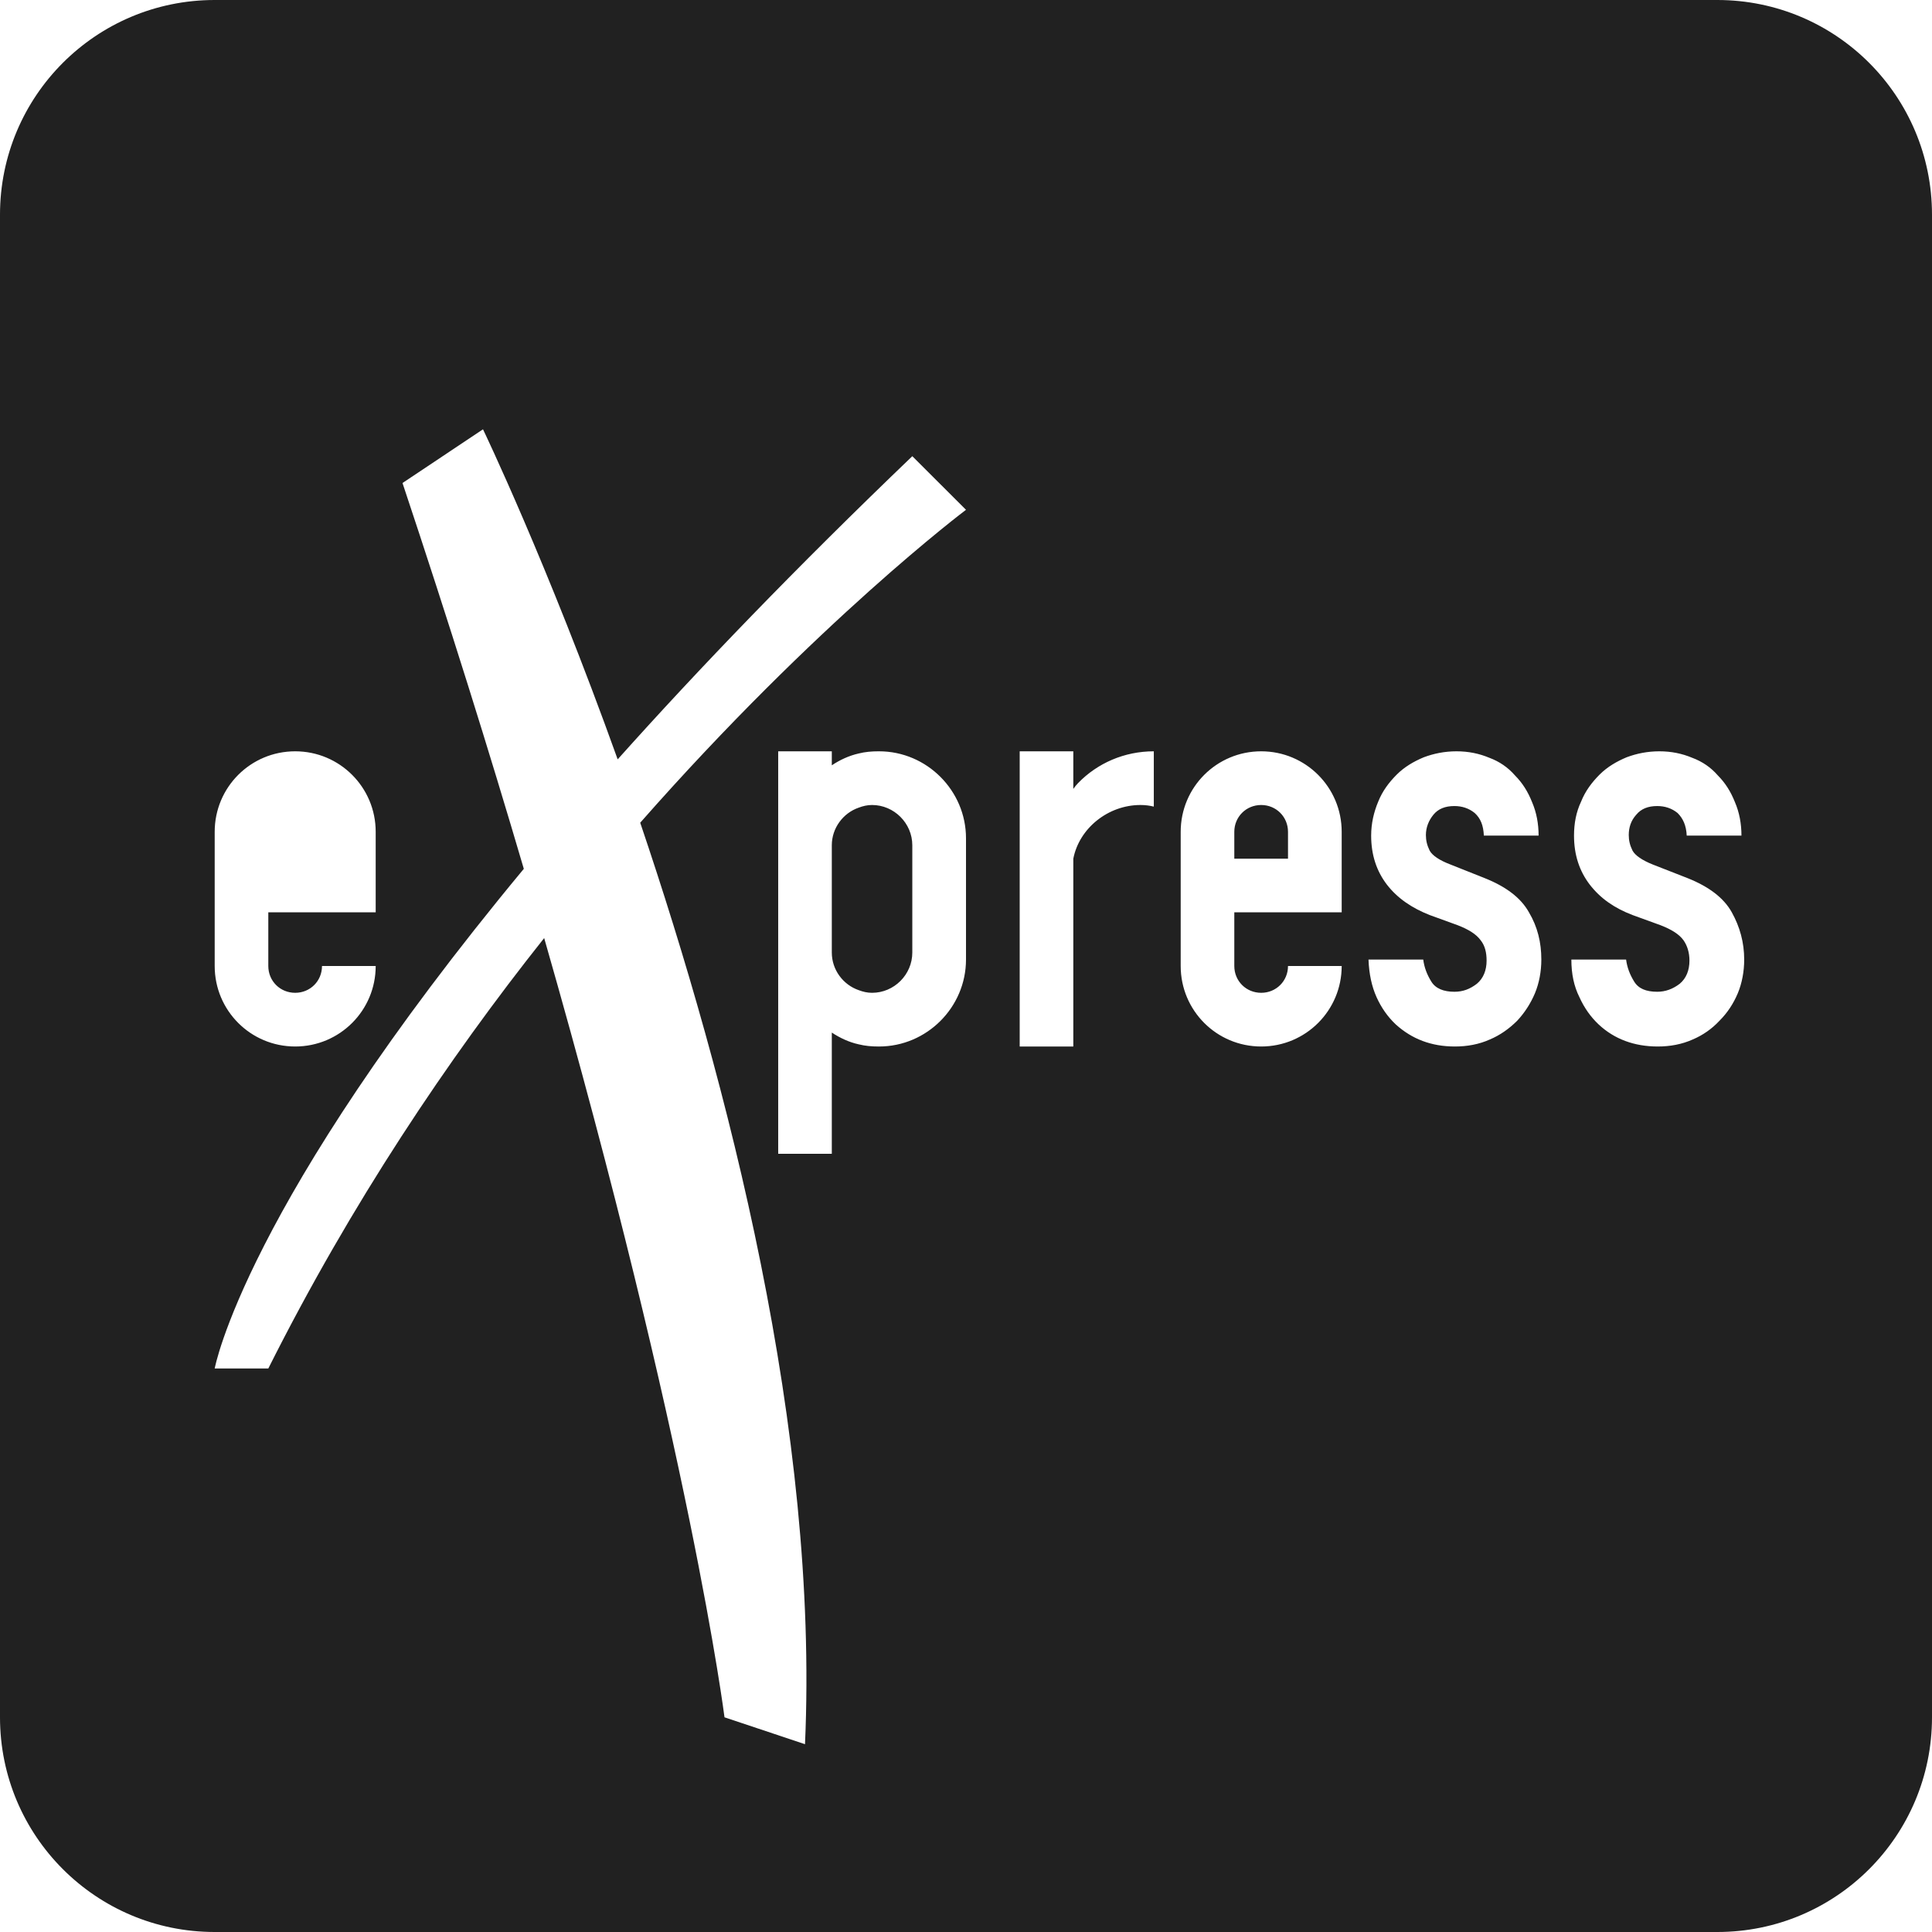 <svg width="24" height="24" viewBox="0 0 24 24" fill="none" xmlns="http://www.w3.org/2000/svg">
<path d="M10.833 10C10.773 10 10.72 10.013 10.667 10.033C10.473 10.1 10.333 10.287 10.333 10.5V11.833C10.333 12.047 10.473 12.233 10.667 12.3C10.72 12.32 10.773 12.333 10.833 12.333C11.107 12.333 11.333 12.107 11.333 11.833V10.5C11.333 10.227 11.107 10 10.833 10ZM10.833 10C10.773 10 10.72 10.013 10.667 10.033C10.473 10.1 10.333 10.287 10.333 10.5V11.833C10.333 12.047 10.473 12.233 10.667 12.3C10.72 12.32 10.773 12.333 10.833 12.333C11.107 12.333 11.333 12.107 11.333 11.833V10.5C11.333 10.227 11.107 10 10.833 10ZM10.833 10C10.773 10 10.72 10.013 10.667 10.033C10.473 10.1 10.333 10.287 10.333 10.5V11.833C10.333 12.047 10.473 12.233 10.667 12.3C10.72 12.32 10.773 12.333 10.833 12.333C11.107 12.333 11.333 12.107 11.333 11.833V10.5C11.333 10.227 11.107 10 10.833 10ZM15.667 10C15.48 10 15.333 10.147 15.333 10.333V10.667H16V10.333C16 10.147 15.853 10 15.667 10ZM15.667 10C15.48 10 15.333 10.147 15.333 10.333V10.667H16V10.333C16 10.147 15.853 10 15.667 10ZM10.833 10C10.773 10 10.72 10.013 10.667 10.033C10.473 10.1 10.333 10.287 10.333 10.5V11.833C10.333 12.047 10.473 12.233 10.667 12.3C10.72 12.32 10.773 12.333 10.833 12.333C11.107 12.333 11.333 12.107 11.333 11.833V10.5C11.333 10.227 11.107 10 10.833 10ZM21.333 0H2.667C1.193 0 0 1.193 0 2.667V21.333C0 22.807 1.193 24 2.667 24H21.333C22.807 24 24 22.807 24 21.333V2.667C24 1.193 22.807 0 21.333 0ZM2.667 10.333C2.667 9.78 3.113 9.333 3.667 9.333C4.22 9.333 4.667 9.78 4.667 10.333V11.333H3.333V12C3.333 12.187 3.48 12.333 3.667 12.333C3.853 12.333 4 12.187 4 12H4.667C4.667 12.553 4.22 13 3.667 13C3.113 13 2.667 12.553 2.667 12V10.333ZM12 11.92C12 12.513 11.513 13 10.92 13H10.913C10.827 13 10.747 12.993 10.667 12.973C10.547 12.947 10.433 12.893 10.333 12.827V14.333H9.667V9.333H10.333V9.507C10.433 9.44 10.547 9.387 10.667 9.36C10.747 9.34 10.827 9.333 10.913 9.333H10.92C11.513 9.333 12 9.82 12 10.413V11.92ZM7.953 10.22C9.047 13.453 10.173 17.793 10 21.667L9 21.333C9 21.333 8.58 18 6.76 11.653C5.567 13.153 4.36 14.953 3.333 17H2.667C2.667 17 3.033 14.98 6.507 10.793C6.08 9.34 5.58 7.74 5 6L6 5.333C6 5.333 6.793 6.98 7.673 9.433C8.68 8.307 9.887 7.053 11.333 5.667L12 6.333C12 6.333 10.153 7.72 7.953 10.22ZM14.333 10.02C14.28 10.007 14.227 10 14.167 10C13.767 10 13.407 10.287 13.333 10.667V13H12.667V9.333H13.333V9.8C13.353 9.773 13.373 9.747 13.393 9.727C13.633 9.48 13.967 9.333 14.333 9.333V10.02ZM16.667 11.333H15.333V12C15.333 12.187 15.48 12.333 15.667 12.333C15.853 12.333 16 12.187 16 12H16.667C16.667 12.553 16.22 13 15.667 13C15.113 13 14.667 12.553 14.667 12V10.333C14.667 9.78 15.113 9.333 15.667 9.333C16.22 9.333 16.667 9.78 16.667 10.333V11.333ZM19.067 12.34C19.013 12.467 18.94 12.58 18.847 12.68C18.747 12.78 18.633 12.86 18.507 12.913C18.373 12.973 18.227 13 18.073 13C17.78 13 17.54 12.907 17.34 12.727C17.24 12.633 17.16 12.52 17.1 12.387C17.04 12.253 17.007 12.1 17 11.92H17.68C17.693 12.02 17.727 12.107 17.78 12.193C17.833 12.28 17.933 12.32 18.067 12.32C18.173 12.32 18.26 12.287 18.347 12.22C18.427 12.153 18.467 12.053 18.467 11.933C18.467 11.833 18.447 11.747 18.393 11.68C18.34 11.607 18.247 11.547 18.107 11.493L17.76 11.367C17.54 11.28 17.36 11.16 17.227 10.987C17.1 10.82 17.033 10.62 17.033 10.38C17.033 10.227 17.067 10.087 17.12 9.96C17.173 9.827 17.253 9.72 17.353 9.62C17.447 9.527 17.56 9.46 17.687 9.407C17.813 9.36 17.947 9.333 18.093 9.333C18.24 9.333 18.373 9.36 18.5 9.413C18.627 9.46 18.733 9.533 18.82 9.633C18.913 9.727 18.98 9.833 19.033 9.967C19.087 10.093 19.113 10.233 19.113 10.38H18.433C18.427 10.253 18.393 10.167 18.32 10.1C18.247 10.04 18.16 10.013 18.067 10.013C17.953 10.013 17.867 10.047 17.807 10.12C17.747 10.193 17.713 10.28 17.713 10.373C17.713 10.44 17.727 10.5 17.76 10.567C17.793 10.627 17.88 10.687 18.02 10.74L18.44 10.907C18.707 11.013 18.893 11.153 18.993 11.333C19.1 11.513 19.147 11.707 19.147 11.92C19.147 12.067 19.12 12.213 19.067 12.34ZM21.587 12.34C21.533 12.467 21.46 12.58 21.36 12.68C21.267 12.78 21.153 12.86 21.027 12.913C20.893 12.973 20.747 13 20.593 13C20.3 13 20.053 12.907 19.86 12.727C19.76 12.633 19.68 12.52 19.62 12.387C19.553 12.253 19.52 12.1 19.52 11.92H20.2C20.213 12.02 20.247 12.107 20.3 12.193C20.353 12.28 20.447 12.32 20.587 12.32C20.687 12.32 20.78 12.287 20.867 12.22C20.947 12.153 20.987 12.053 20.987 11.933C20.987 11.833 20.96 11.747 20.913 11.68C20.86 11.607 20.767 11.547 20.627 11.493L20.28 11.367C20.053 11.28 19.88 11.16 19.747 10.987C19.62 10.82 19.553 10.62 19.553 10.38C19.553 10.227 19.58 10.087 19.64 9.96C19.693 9.827 19.773 9.72 19.873 9.62C19.967 9.527 20.08 9.46 20.207 9.407C20.333 9.36 20.467 9.333 20.613 9.333C20.76 9.333 20.893 9.36 21.02 9.413C21.147 9.46 21.253 9.533 21.34 9.633C21.433 9.727 21.5 9.833 21.553 9.967C21.607 10.093 21.633 10.233 21.633 10.38H20.953C20.947 10.253 20.907 10.167 20.84 10.1C20.767 10.04 20.68 10.013 20.587 10.013C20.473 10.013 20.387 10.047 20.327 10.12C20.26 10.193 20.233 10.28 20.233 10.373C20.233 10.44 20.247 10.5 20.28 10.567C20.313 10.627 20.4 10.687 20.533 10.74L20.96 10.907C21.227 11.013 21.413 11.153 21.513 11.333C21.613 11.513 21.667 11.707 21.667 11.92C21.667 12.067 21.64 12.213 21.587 12.34ZM15.667 10C15.48 10 15.333 10.147 15.333 10.333V10.667H16V10.333C16 10.147 15.853 10 15.667 10ZM10.833 10C10.773 10 10.72 10.013 10.667 10.033C10.473 10.1 10.333 10.287 10.333 10.5V11.833C10.333 12.047 10.473 12.233 10.667 12.3C10.72 12.32 10.773 12.333 10.833 12.333C11.107 12.333 11.333 12.107 11.333 11.833V10.5C11.333 10.227 11.107 10 10.833 10ZM10.833 10C10.773 10 10.72 10.013 10.667 10.033C10.473 10.1 10.333 10.287 10.333 10.5V11.833C10.333 12.047 10.473 12.233 10.667 12.3C10.72 12.32 10.773 12.333 10.833 12.333C11.107 12.333 11.333 12.107 11.333 11.833V10.5C11.333 10.227 11.107 10 10.833 10ZM15.667 10C15.48 10 15.333 10.147 15.333 10.333V10.667H16V10.333C16 10.147 15.853 10 15.667 10ZM15.667 10C15.48 10 15.333 10.147 15.333 10.333V10.667H16V10.333C16 10.147 15.853 10 15.667 10ZM10.833 10C10.773 10 10.72 10.013 10.667 10.033C10.473 10.1 10.333 10.287 10.333 10.5V11.833C10.333 12.047 10.473 12.233 10.667 12.3C10.72 12.32 10.773 12.333 10.833 12.333C11.107 12.333 11.333 12.107 11.333 11.833V10.5C11.333 10.227 11.107 10 10.833 10ZM10.833 10C10.773 10 10.72 10.013 10.667 10.033C10.473 10.1 10.333 10.287 10.333 10.5V11.833C10.333 12.047 10.473 12.233 10.667 12.3C10.72 12.32 10.773 12.333 10.833 12.333C11.107 12.333 11.333 12.107 11.333 11.833V10.5C11.333 10.227 11.107 10 10.833 10ZM10.833 10C10.773 10 10.72 10.013 10.667 10.033C10.473 10.1 10.333 10.287 10.333 10.5V11.833C10.333 12.047 10.473 12.233 10.667 12.3C10.72 12.32 10.773 12.333 10.833 12.333C11.107 12.333 11.333 12.107 11.333 11.833V10.5C11.333 10.227 11.107 10 10.833 10Z" fill="#212121"/>
</svg>
